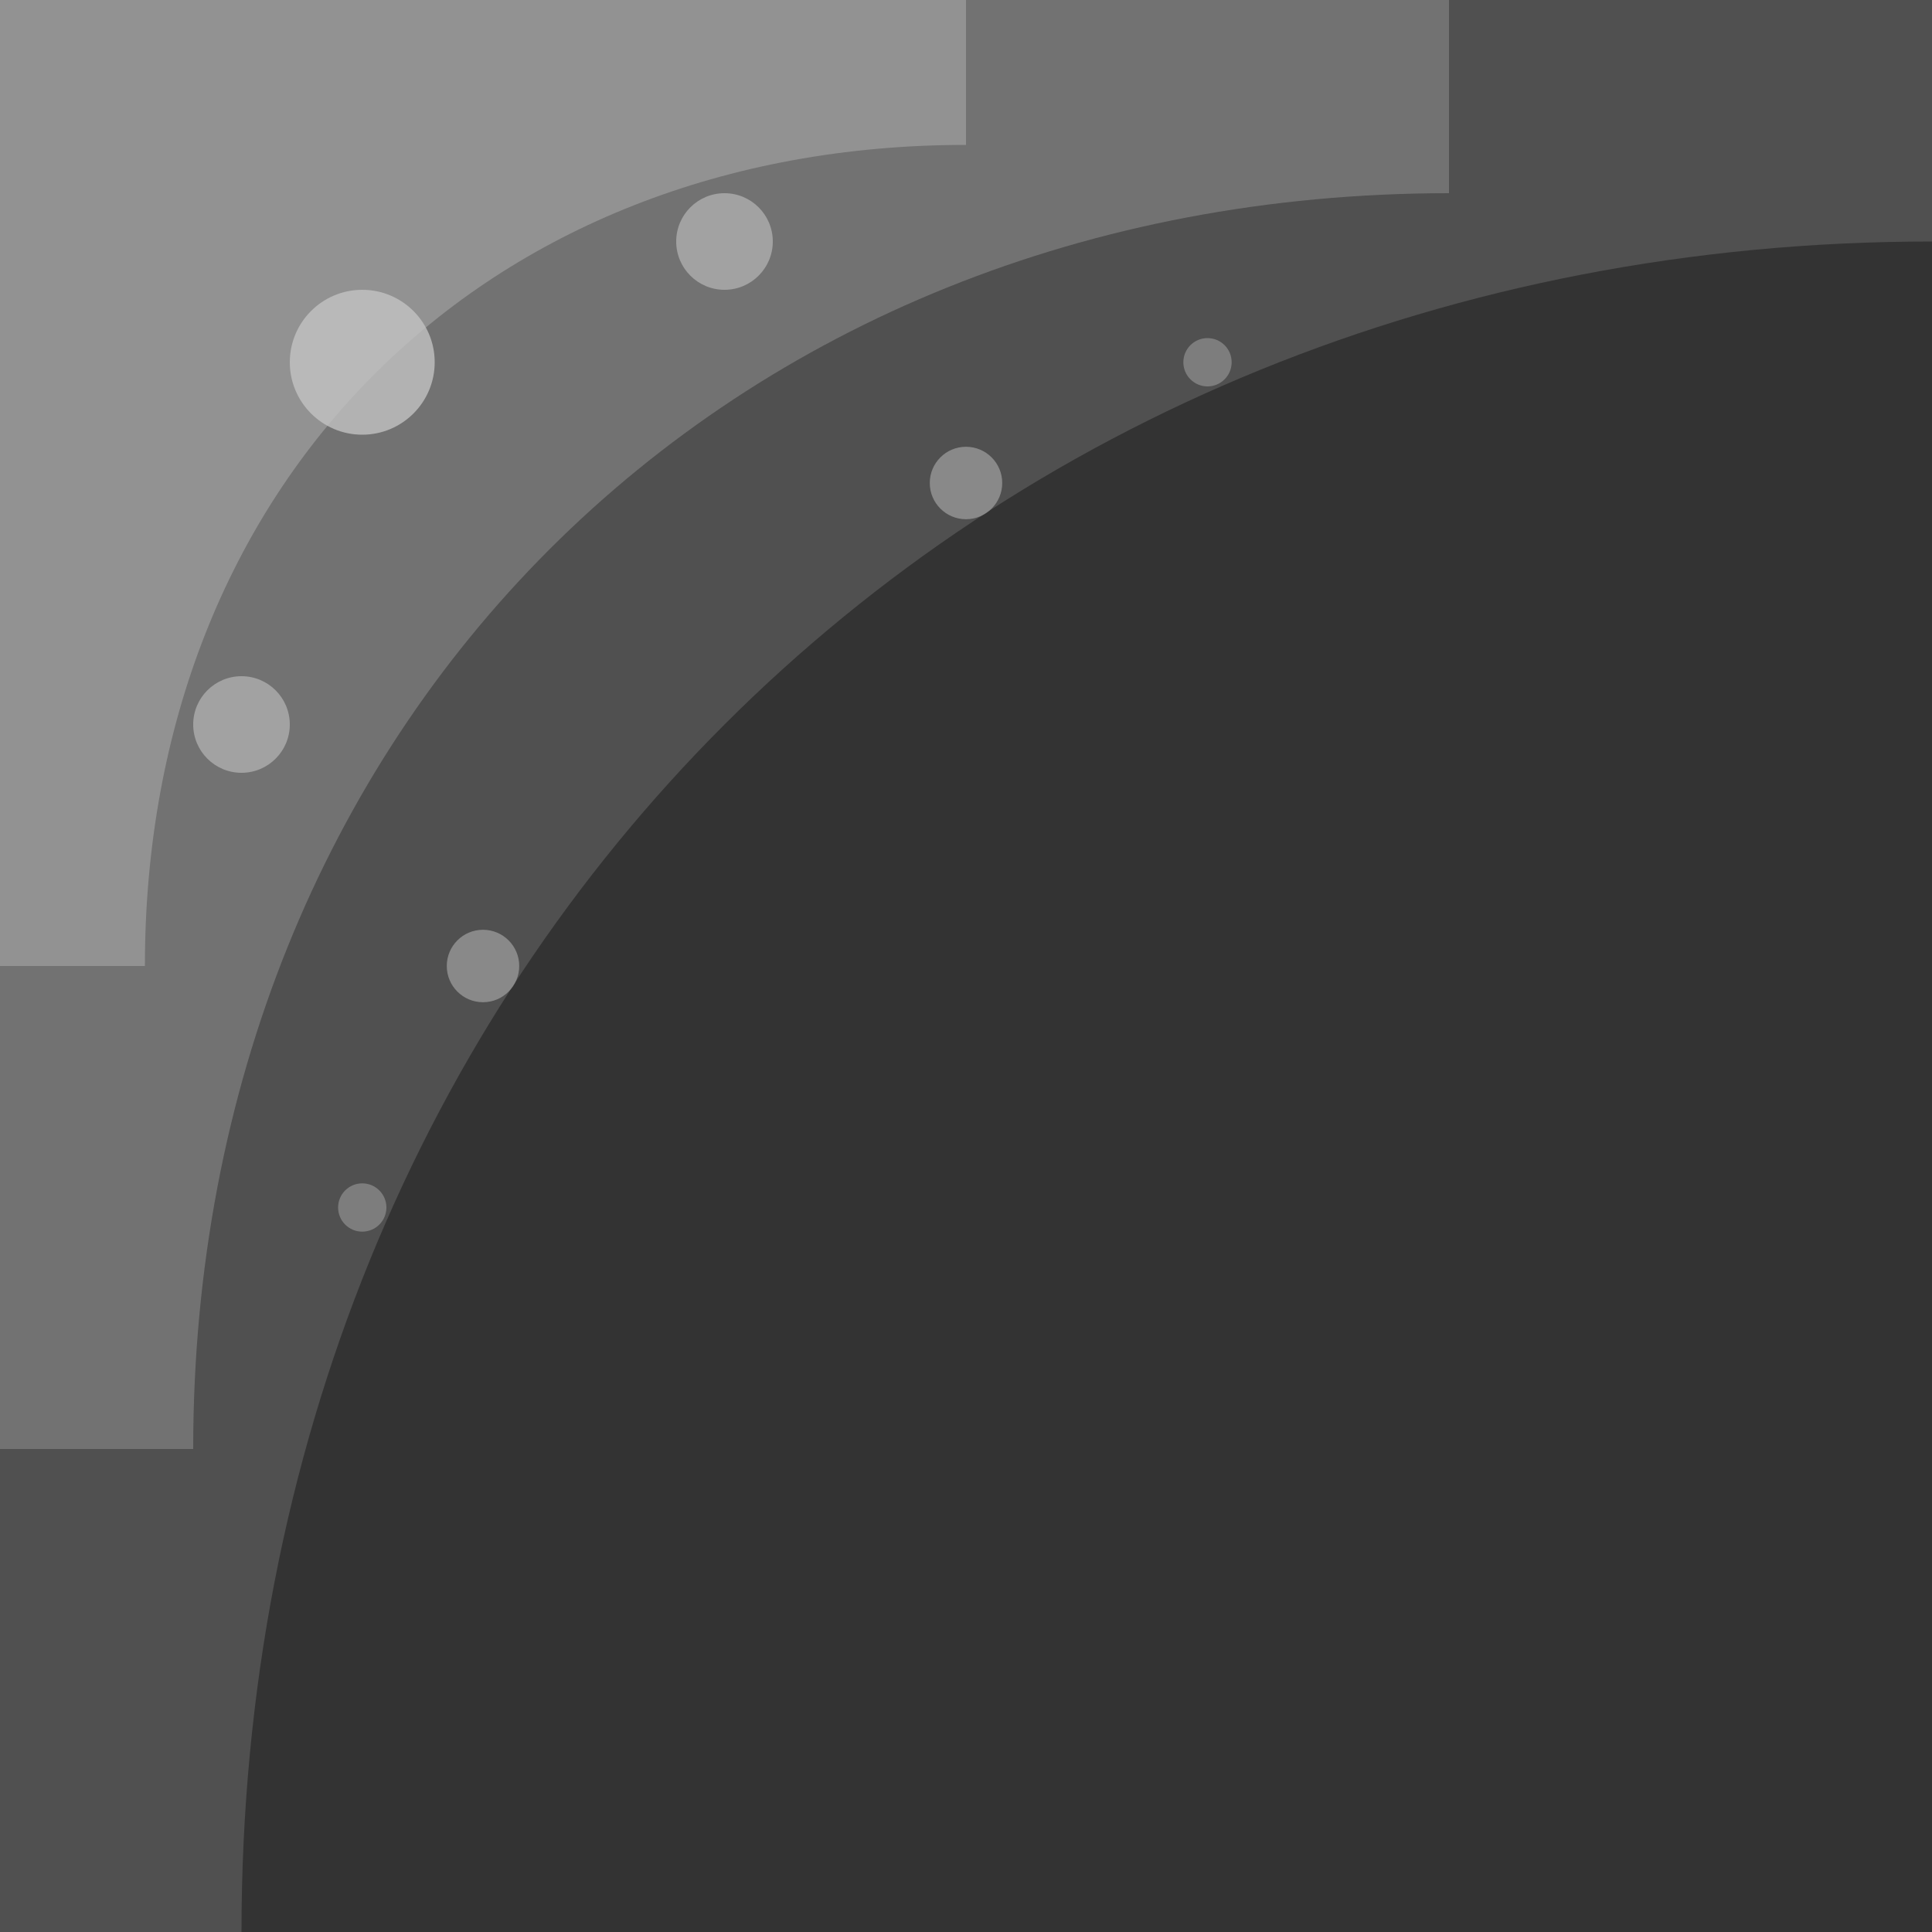 <?xml version="1.0" encoding="UTF-8"?>
<svg width="80" height="80" viewBox="0 0 80 80" xmlns="http://www.w3.org/2000/svg">
  <rect x="0" y="0" width="80" height="80" fill="#333333" stroke="none"/>
  <g opacity="0.7">
    <path d="M0 0 L80 0 L80 10 C40 10 10 40 10 80 L0 80 Z" fill="#ffffff" opacity="0.2"/>
    <path d="M0 0 L60 0 L60 8 C30 8 8 30 8 60 L0 60 Z" fill="#ffffff" opacity="0.3"/>
    <path d="M0 0 L40 0 L40 6 C20 6 6 20 6 40 L0 40 Z" fill="#ffffff" opacity="0.4"/>
    <circle cx="15" cy="15" r="3" fill="#ffffff" opacity="0.8"/>
    <circle cx="30" cy="10" r="2" fill="#ffffff" opacity="0.6"/>
    <circle cx="10" cy="30" r="2" fill="#ffffff" opacity="0.6"/>
    <circle cx="40" cy="20" r="1.5" fill="#ffffff" opacity="0.5"/>
    <circle cx="20" cy="40" r="1.5" fill="#ffffff" opacity="0.5"/>
    <circle cx="50" cy="15" r="1" fill="#ffffff" opacity="0.4"/>
    <circle cx="15" cy="50" r="1" fill="#ffffff" opacity="0.4"/>
  </g>
</svg>
